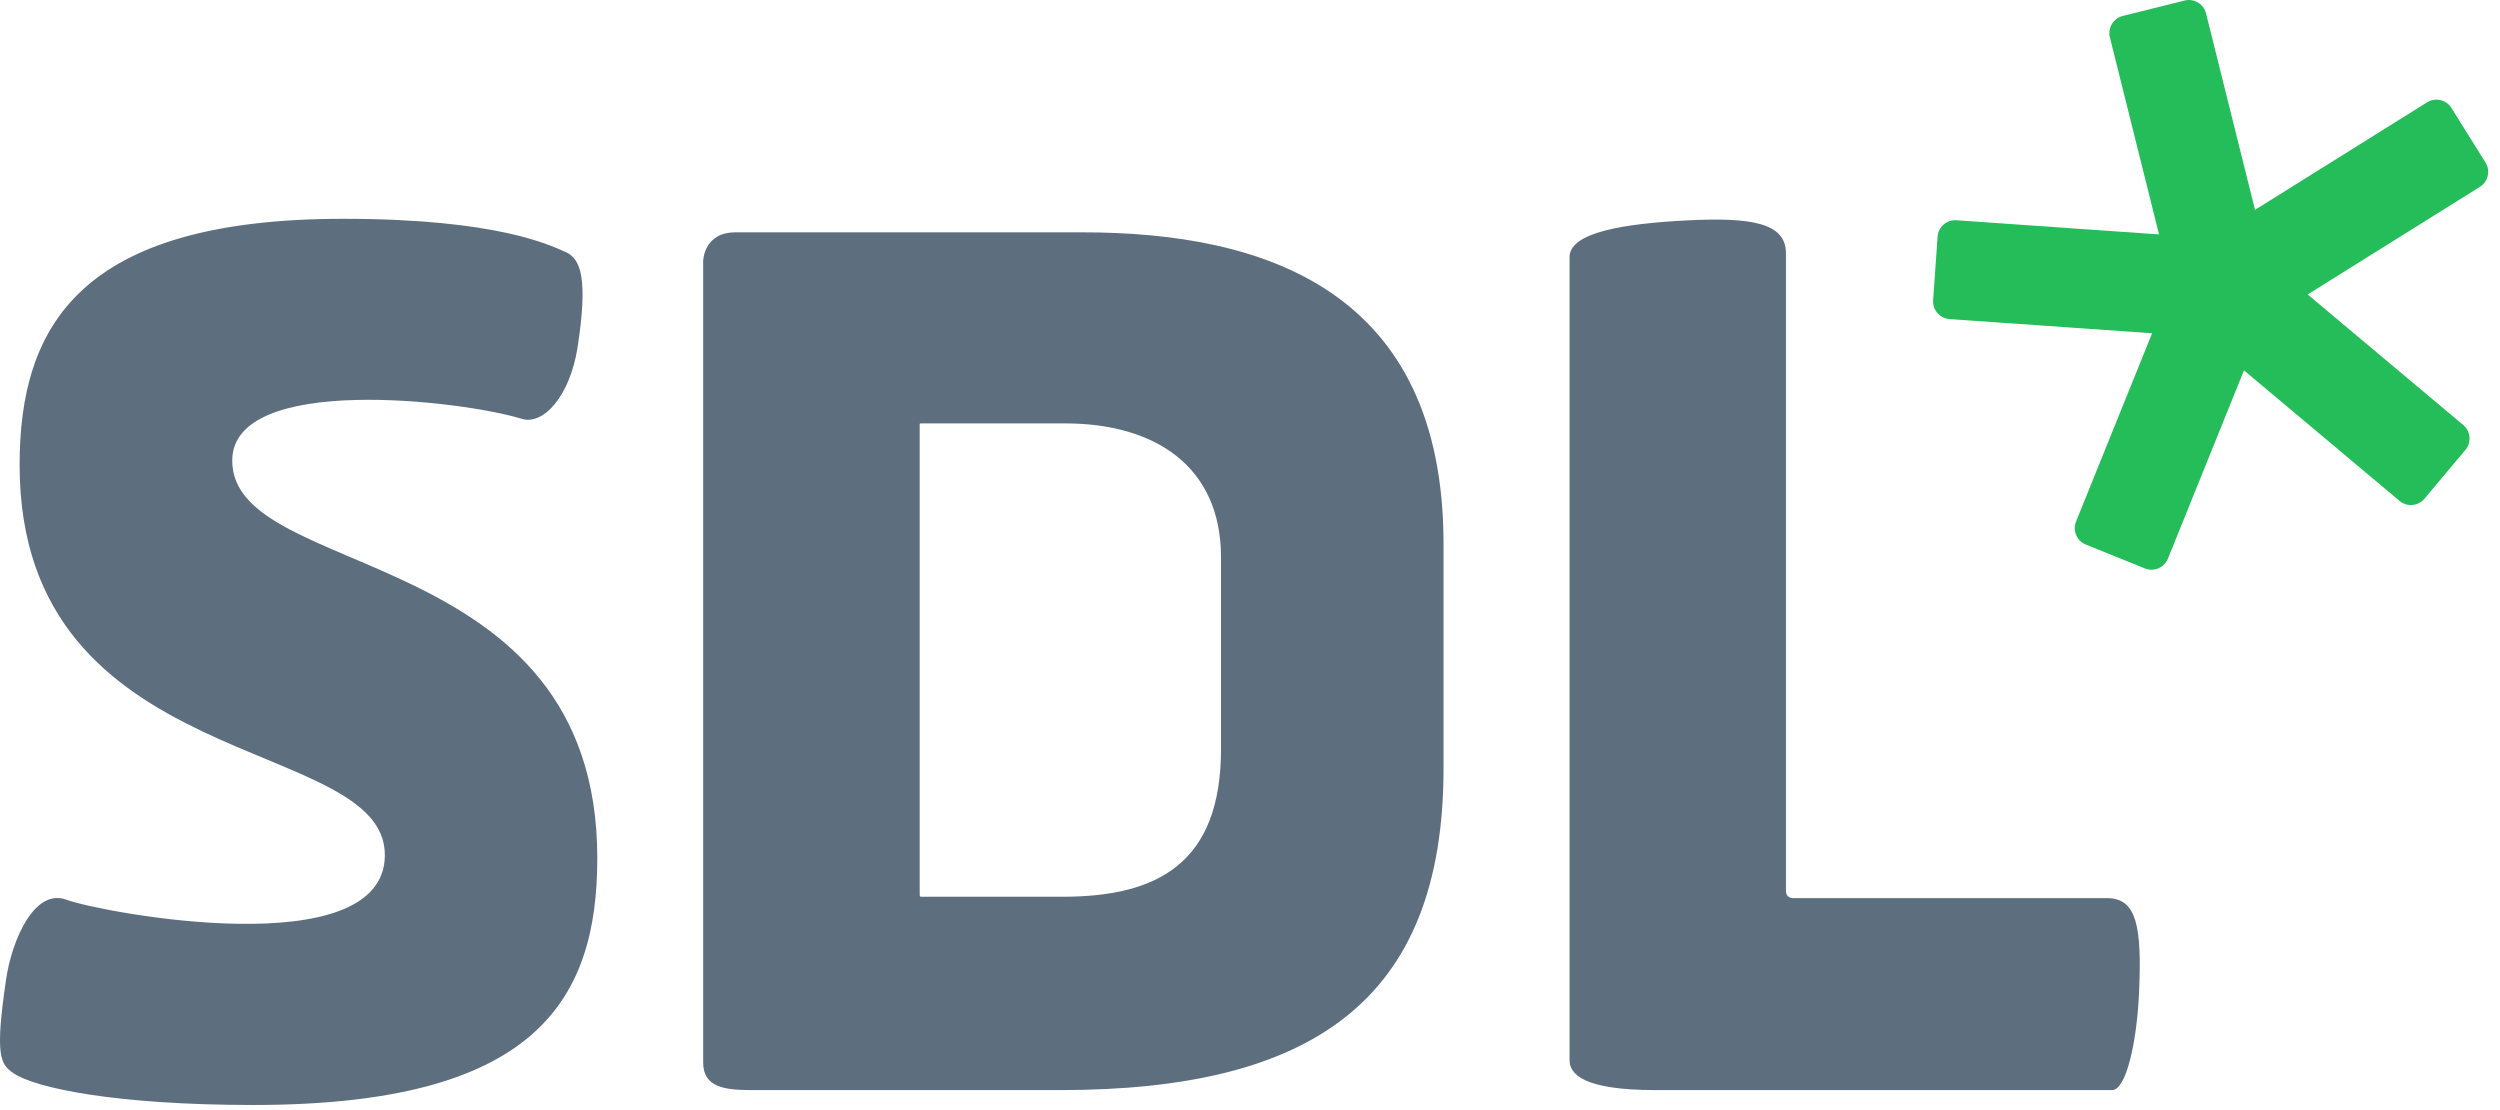 <?xml version="1.0" encoding="UTF-8"?>
<svg width="347px" height="154px" viewBox="0 0 347 154" version="1.1" xmlns="http://www.w3.org/2000/svg" xmlns:xlink="http://www.w3.org/1999/xlink">
    <!-- Generator: Sketch 41 (35326) - http://www.bohemiancoding.com/sketch -->
    <title>SDL Logo Master</title>
    <desc>Created with Sketch.</desc>
    <defs></defs>
    <g id="Symbols" stroke="none" stroke-width="1" fill="none" fill-rule="evenodd">
        <g id="SDL-Logo-Master">
            <g id="SDL" transform="translate(0, 30)" fill="#5D6E7F">
                <path d="M169.476,73.982 C169.476,89.825 160.676,94.468 147.512,94.468 L127.839,94.468 C127.684,94.468 127.653,94.368 127.653,94.183 L127.653,28.915 C127.653,28.802 127.689,28.769 127.825,28.769 L147.851,28.769 C160.371,28.769 169.476,34.776 169.476,47.341 L169.476,73.982 Z M150.24,2.247 L102.099,2.247 C97.625,2.247 97.6,6.262 97.6,6.262 L97.6,117.477 C97.6,120.967 100.652,121.305 104.384,121.305 L147.117,121.305 C181.928,121.305 200.362,109.063 200.362,76.672 L200.362,45.497 C200.362,10.317 175.605,2.247 150.24,2.247 L150.24,2.247 Z M296.898,107.811 C296.585,114.754 295.094,121.305 293.164,121.305 L229.801,121.305 C219.698,121.305 217.855,119.054 217.855,117.146 L217.855,5.675 C217.855,2.23 225.526,1.028 234.168,0.59 C243.04,0.139 247.888,0.924 247.888,5.131 L247.888,93.617 C247.888,94.502 248.516,94.661 248.926,94.661 L292.46,94.661 C296.597,94.661 297.311,98.65 296.898,107.811 L296.898,107.811 Z M35.168,123.371 C15.97,123.371 4.827,121 1.856,118.948 C0.074,117.715 -0.734,116.666 0.841,105.96 C1.646,100.489 4.768,93.228 9.236,94.886 C14.044,96.668 53.417,104.082 53.417,88.675 C53.417,71.881 2.723,77.736 2.723,34.547 C2.723,15.198 11.13,0.37 47.645,0.37 C69.273,0.37 76.501,4.131 78.472,4.964 C80.668,5.891 81.613,8.773 80.176,18.148 C79.126,24.999 75.403,29.065 72.412,28.133 C64.329,25.615 32.234,21.737 32.234,33.939 C32.234,50.743 82.905,45.116 82.905,89.123 C82.905,109.215 73.991,123.371 35.168,123.371 L35.168,123.371 Z" id="Fill-1"></path>
            </g>
            <g id="Asterisk" transform="translate(268, 0)" fill="#25BD59">
                <path d="M37.791,43.446 L40.635,40.056 L43.48,36.666 C43.913,36.149 44.518,35.857 45.144,35.803 C45.77,35.748 46.416,35.93 46.932,36.364 L60.416,47.678 L73.9,58.992 C74.416,59.425 74.708,60.03 74.762,60.656 C74.817,61.281 74.635,61.928 74.201,62.444 L71.357,65.834 L68.512,69.224 C68.079,69.741 67.473,70.033 66.848,70.088 C66.222,70.142 65.576,69.96 65.06,69.527 L51.576,58.212 L38.093,46.898 C37.576,46.465 37.284,45.86 37.23,45.235 C37.175,44.609 37.358,43.962 37.791,43.446" id="Fill-4"></path>
                <path d="M21.509,75.582 L25.612,77.24 L29.716,78.898 C30.34,79.15 31.012,79.124 31.59,78.878 C32.168,78.633 32.653,78.168 32.906,77.544 L39.499,61.224 L46.093,44.904 C46.346,44.279 46.319,43.608 46.074,43.03 C45.829,42.451 45.364,41.966 44.739,41.714 L40.636,40.056 L36.532,38.398 C35.908,38.146 35.236,38.172 34.658,38.417 C34.08,38.663 33.595,39.127 33.343,39.752 L26.748,56.072 L20.155,72.392 C19.902,73.017 19.929,73.688 20.174,74.266 C20.419,74.844 20.884,75.329 21.509,75.582" id="Fill-6"></path>
                <path d="M44.929,38.985 L40.635,40.056 L36.341,41.127 C35.687,41.29 35.026,41.17 34.487,40.847 C33.949,40.523 33.533,39.996 33.371,39.342 L29.112,22.263 L24.854,5.184 C24.691,4.531 24.811,3.869 25.134,3.331 C25.458,2.793 25.985,2.377 26.639,2.214 L30.934,1.143 L35.228,0.073 C35.881,-0.09 36.543,0.029 37.081,0.352 C37.619,0.676 38.035,1.204 38.198,1.857 L42.456,18.936 L46.714,36.015 C46.877,36.669 46.758,37.33 46.435,37.868 C46.111,38.407 45.584,38.822 44.929,38.985" id="Fill-8"></path>
                <path d="M76.99,22.558 L74.645,18.805 L72.257,14.982 C71.9,14.41 71.341,14.037 70.73,13.895 C70.117,13.754 69.452,13.845 68.88,14.202 L53.953,23.529 L39.026,32.856 C38.455,33.214 38.081,33.772 37.94,34.384 C37.798,34.996 37.889,35.661 38.247,36.233 L40.636,40.056 L42.98,43.809 C43.337,44.38 43.897,44.754 44.508,44.895 C45.12,45.036 45.786,44.946 46.357,44.589 L61.284,35.261 L76.211,25.934 C76.782,25.577 77.156,25.018 77.297,24.407 C77.439,23.794 77.347,23.129 76.99,22.558" id="Fill-10"></path>
                <path d="M40.944,35.641 L40.636,40.056 L40.327,44.471 C40.28,45.143 39.962,45.735 39.488,46.147 C39.014,46.559 38.384,46.791 37.711,46.744 L20.153,45.516 L2.594,44.288 C1.922,44.241 1.33,43.924 0.918,43.45 C0.506,42.976 0.274,42.345 0.321,41.673 L0.629,37.258 L0.938,32.843 C0.985,32.171 1.303,31.579 1.777,31.167 C2.251,30.755 2.881,30.523 3.553,30.57 L21.112,31.798 L38.671,33.025 C39.343,33.072 39.934,33.39 40.347,33.864 C40.759,34.338 40.991,34.969 40.944,35.641" id="Fill-12"></path>
            </g>
        </g>
    </g>
</svg>